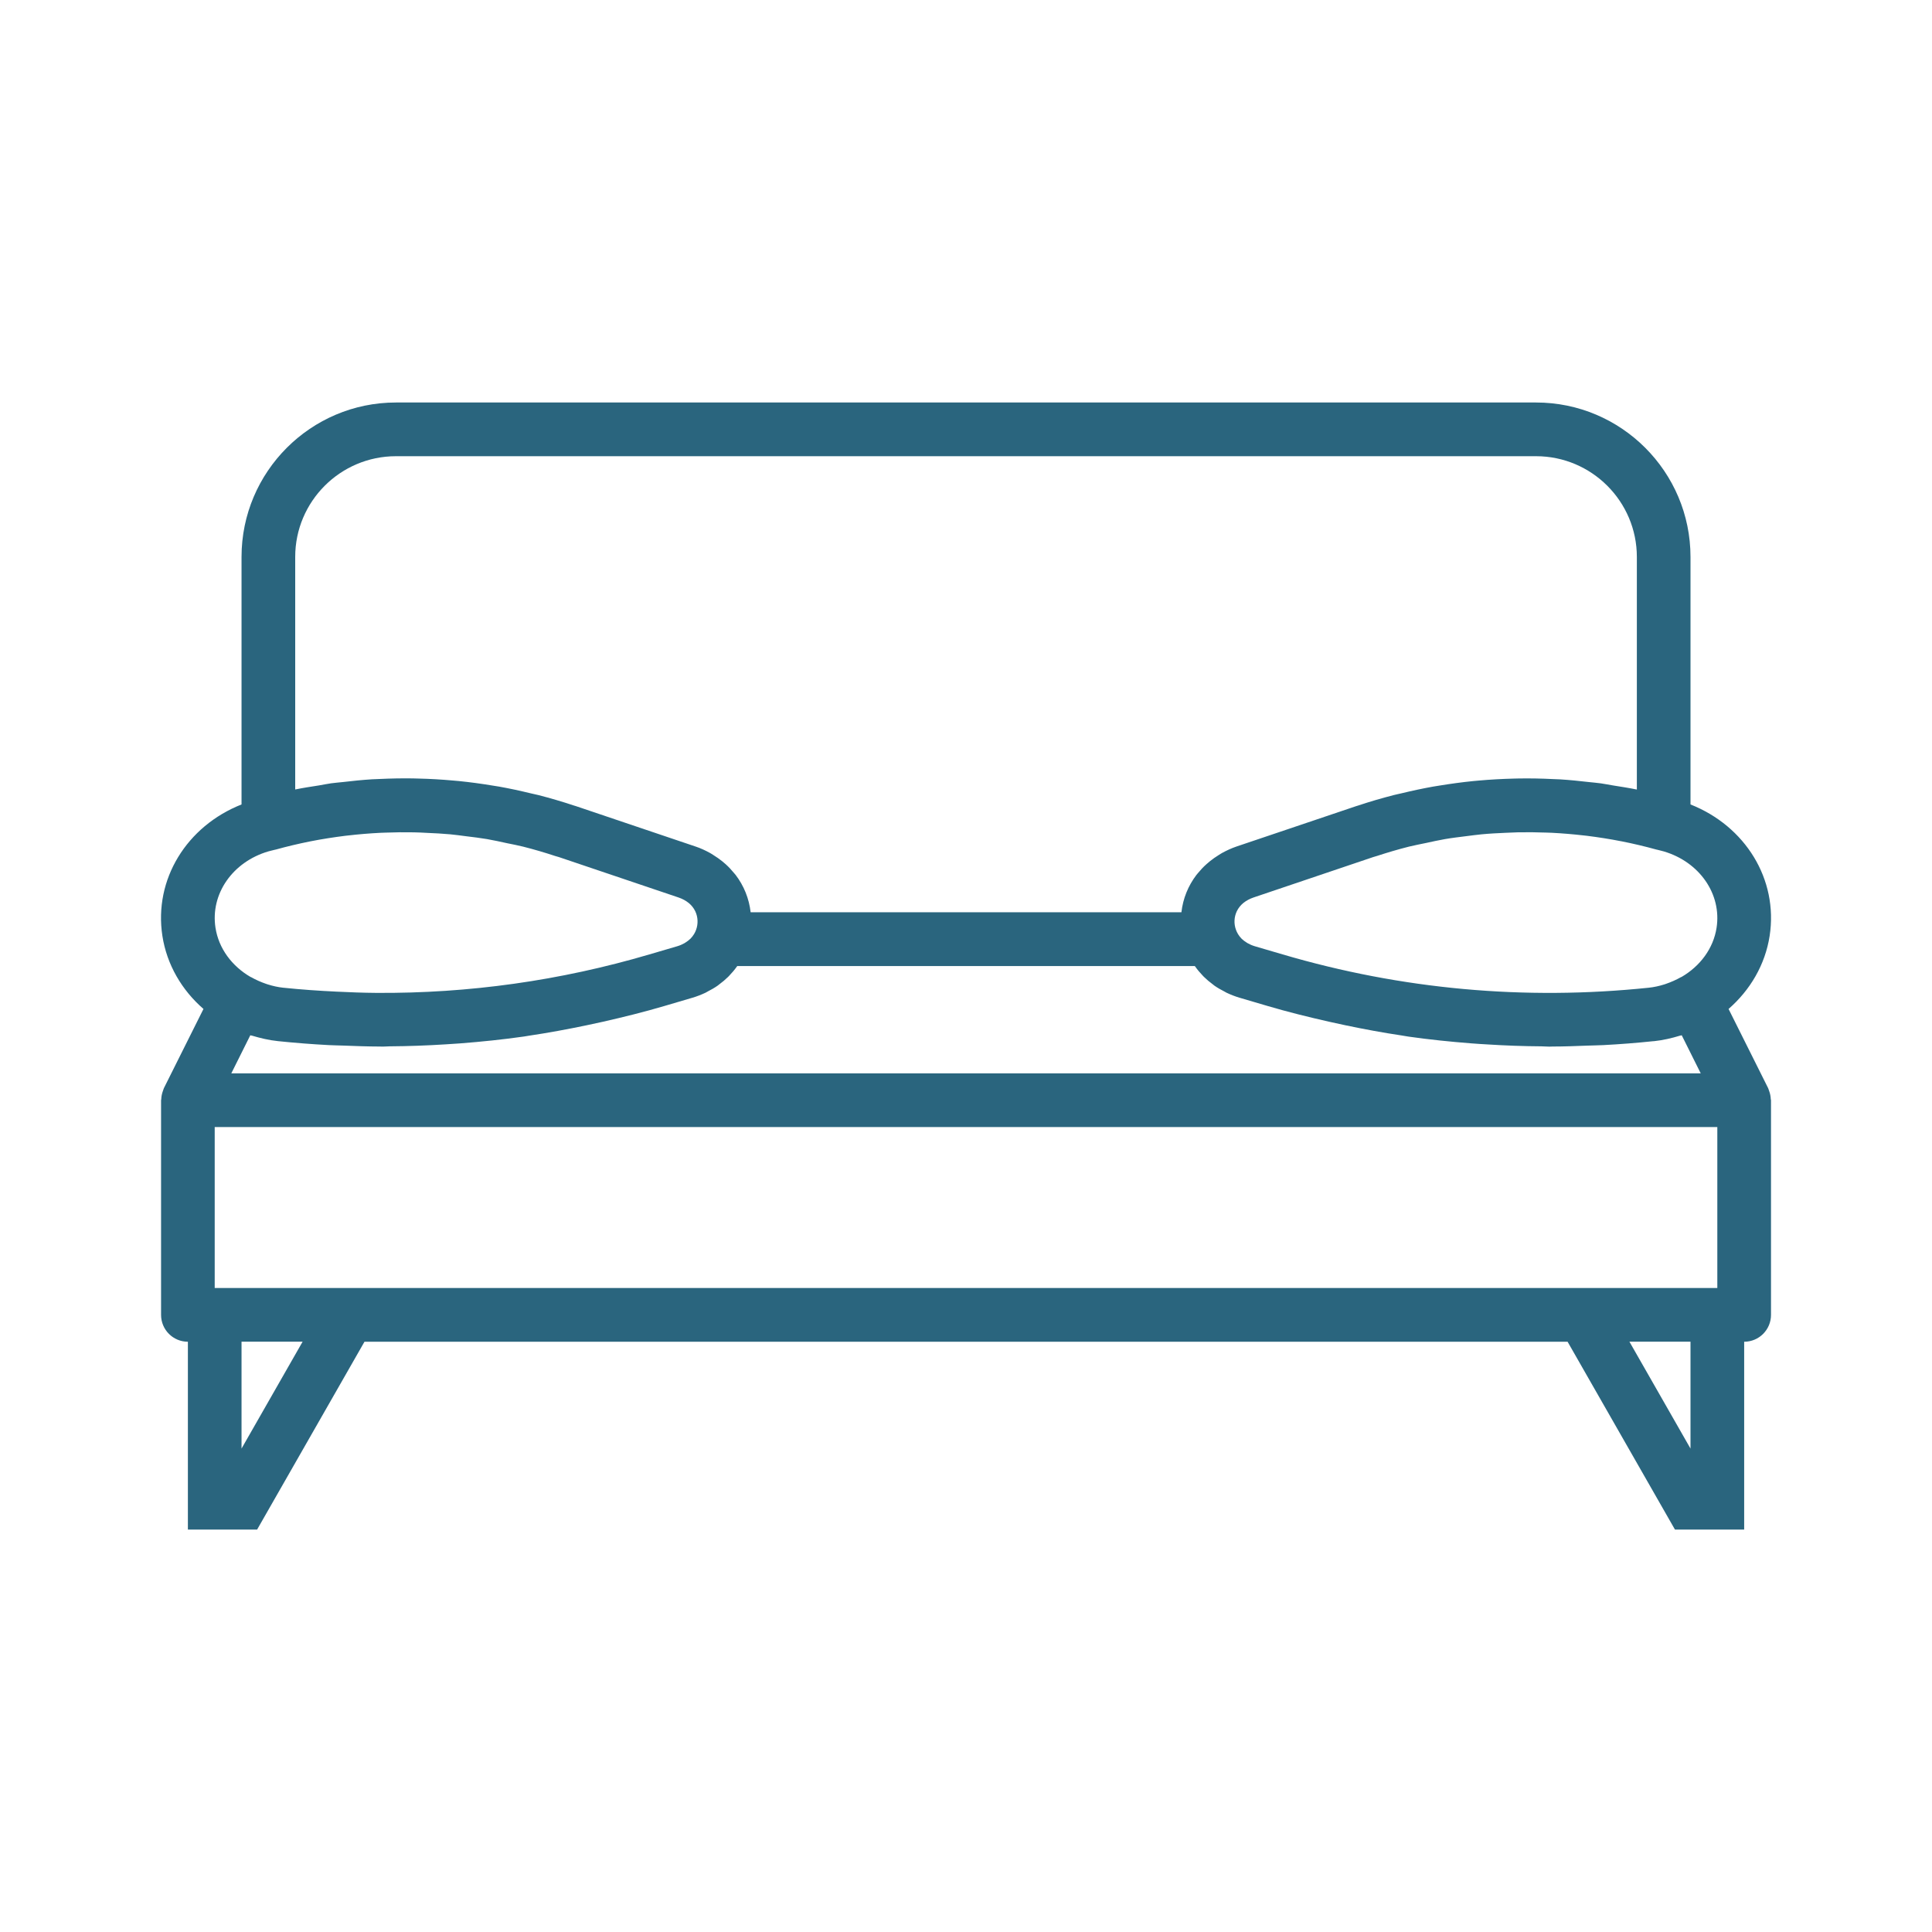 <svg width="60" height="60" viewBox="0 0 60 60" fill="none" xmlns="http://www.w3.org/2000/svg">
<g clip-path="url(#clip0_707_1687)">
<path d="M54.993 34.136C54.99 34.049 54.973 33.964 54.942 33.88C54.935 33.862 54.931 33.844 54.923 33.825C54.918 33.816 54.917 33.805 54.912 33.795L53.682 31.334C54.352 30.75 54.819 29.962 54.958 29.064C55.228 27.307 54.202 25.656 52.5 24.983V17.296C52.5 14.652 50.349 12.5 47.704 12.5H12.297C9.652 12.5 7.501 14.652 7.501 17.296V24.983C5.799 25.656 4.773 27.308 5.043 29.065C5.182 29.962 5.648 30.751 6.319 31.334L5.089 33.795C5.084 33.805 5.083 33.816 5.078 33.826C5.07 33.844 5.066 33.863 5.059 33.881C5.028 33.965 5.011 34.05 5.008 34.138C5.008 34.149 5.002 34.158 5.002 34.169V40.835C5.002 41.295 5.374 41.669 5.835 41.669V47.502H7.985L11.319 41.669H48.683L52.017 47.502H54.167V41.669C54.628 41.669 55 41.295 55 40.835V34.169C55 34.156 54.994 34.147 54.993 34.136ZM53.31 28.811C53.211 29.456 52.799 30.004 52.222 30.34C52.216 30.343 52.209 30.342 52.204 30.346C52.052 30.432 51.896 30.5 51.737 30.555C51.722 30.56 51.708 30.566 51.693 30.57C51.531 30.621 51.366 30.658 51.199 30.675C47.351 31.075 43.526 30.727 39.834 29.64L38.968 29.386C38.881 29.36 38.809 29.327 38.745 29.291C38.731 29.283 38.72 29.275 38.708 29.267C38.655 29.234 38.608 29.199 38.569 29.161C38.565 29.157 38.561 29.154 38.557 29.15C38.469 29.06 38.415 28.962 38.385 28.878C38.315 28.69 38.325 28.48 38.409 28.302C38.41 28.3 38.41 28.298 38.412 28.296C38.459 28.2 38.526 28.115 38.612 28.044C38.613 28.043 38.614 28.042 38.616 28.041C38.703 27.971 38.809 27.913 38.93 27.872L42.646 26.617C42.685 26.604 42.725 26.596 42.764 26.582C43.089 26.476 43.419 26.378 43.752 26.294C43.929 26.25 44.109 26.217 44.289 26.179C44.484 26.137 44.679 26.093 44.875 26.059C45.096 26.021 45.319 25.995 45.541 25.967C45.696 25.948 45.851 25.926 46.007 25.911C46.253 25.887 46.5 25.875 46.748 25.864C46.879 25.858 47.012 25.851 47.144 25.848C47.438 25.843 47.734 25.846 48.029 25.857C48.084 25.86 48.139 25.861 48.194 25.863C48.526 25.88 48.858 25.908 49.188 25.946C49.219 25.95 49.249 25.952 49.28 25.956C49.638 26.001 49.993 26.056 50.347 26.126C50.352 26.126 50.357 26.127 50.361 26.128C50.725 26.2 51.087 26.286 51.445 26.385C51.447 26.386 51.449 26.385 51.45 26.385C51.523 26.405 51.598 26.42 51.669 26.441C52.781 26.769 53.471 27.766 53.31 28.811ZM12.297 14.168H47.704C49.429 14.168 50.834 15.572 50.834 17.297V24.52C50.588 24.469 50.339 24.432 50.091 24.392C49.966 24.372 49.842 24.346 49.717 24.328C49.594 24.311 49.472 24.302 49.349 24.288C49.05 24.253 48.751 24.223 48.451 24.204C48.375 24.2 48.299 24.198 48.224 24.195C47.875 24.177 47.527 24.171 47.178 24.176C47.123 24.177 47.067 24.178 47.011 24.18C46.648 24.189 46.287 24.209 45.925 24.241C45.87 24.247 45.815 24.252 45.76 24.256C45.409 24.291 45.059 24.339 44.709 24.396C44.641 24.407 44.574 24.417 44.505 24.429C44.176 24.488 43.849 24.558 43.524 24.637C43.442 24.657 43.36 24.672 43.279 24.693C42.908 24.789 42.539 24.896 42.174 25.018C42.154 25.025 42.132 25.03 42.112 25.037L38.396 26.291C38.241 26.344 38.098 26.411 37.96 26.486C37.92 26.507 37.884 26.532 37.845 26.556C37.748 26.616 37.656 26.68 37.569 26.751C37.533 26.78 37.498 26.81 37.464 26.841C37.37 26.925 37.285 27.016 37.207 27.111C37.191 27.131 37.173 27.149 37.158 27.169C36.902 27.505 36.739 27.901 36.69 28.331H23.312C23.262 27.901 23.1 27.504 22.844 27.169C22.829 27.149 22.811 27.131 22.794 27.111C22.716 27.015 22.631 26.924 22.538 26.84C22.503 26.808 22.468 26.779 22.431 26.749C22.345 26.679 22.253 26.616 22.157 26.556C22.118 26.531 22.081 26.506 22.041 26.485C21.903 26.41 21.759 26.342 21.605 26.291L17.889 25.036C17.868 25.029 17.846 25.024 17.826 25.017C17.462 24.896 17.094 24.788 16.725 24.693C16.64 24.672 16.553 24.655 16.467 24.634C16.147 24.556 15.825 24.487 15.502 24.429C15.428 24.416 15.355 24.406 15.282 24.394C14.939 24.337 14.595 24.291 14.25 24.256C14.189 24.251 14.128 24.245 14.067 24.24C13.712 24.208 13.357 24.187 13 24.179C12.939 24.177 12.878 24.175 12.817 24.174C12.474 24.169 12.132 24.176 11.788 24.192C11.708 24.196 11.627 24.197 11.547 24.202C11.252 24.221 10.956 24.251 10.66 24.286C10.535 24.3 10.409 24.309 10.284 24.326C10.159 24.344 10.035 24.37 9.911 24.391C9.662 24.43 9.414 24.467 9.168 24.518V17.295C9.168 15.571 10.571 14.168 12.297 14.168ZM8.333 26.441C8.405 26.42 8.479 26.406 8.552 26.386C8.553 26.385 8.555 26.386 8.557 26.386C8.916 26.286 9.278 26.201 9.643 26.128C9.645 26.128 9.647 26.127 9.648 26.127C10.005 26.057 10.364 26.001 10.724 25.956C10.752 25.953 10.78 25.951 10.808 25.947C11.141 25.908 11.474 25.881 11.808 25.864C11.863 25.861 11.919 25.861 11.974 25.858C12.268 25.846 12.562 25.844 12.855 25.849C12.991 25.851 13.127 25.859 13.263 25.866C13.506 25.876 13.747 25.889 13.989 25.911C14.154 25.927 14.317 25.95 14.482 25.971C14.695 25.997 14.908 26.022 15.12 26.058C15.33 26.094 15.537 26.141 15.745 26.186C15.912 26.221 16.081 26.251 16.246 26.293C16.582 26.378 16.916 26.476 17.245 26.585C17.282 26.596 17.319 26.605 17.356 26.617L21.072 27.872C21.194 27.913 21.299 27.971 21.386 28.041C21.387 28.042 21.388 28.043 21.39 28.044C21.476 28.115 21.543 28.199 21.59 28.296C21.591 28.298 21.591 28.301 21.593 28.302C21.677 28.481 21.686 28.69 21.617 28.878C21.587 28.962 21.533 29.059 21.445 29.15C21.441 29.154 21.436 29.157 21.432 29.161C21.394 29.199 21.346 29.234 21.294 29.267C21.282 29.275 21.271 29.283 21.257 29.291C21.193 29.327 21.121 29.36 21.034 29.386L20.168 29.64C17.399 30.456 14.555 30.855 11.683 30.835C11.273 30.832 10.862 30.816 10.451 30.796C9.902 30.77 9.353 30.732 8.804 30.675C8.803 30.675 8.801 30.675 8.799 30.675C8.633 30.657 8.471 30.621 8.31 30.57C8.295 30.566 8.28 30.56 8.265 30.555C8.106 30.5 7.95 30.433 7.798 30.346C7.792 30.342 7.785 30.343 7.78 30.34C7.203 30.004 6.791 29.456 6.692 28.811C6.53 27.766 7.22 26.769 8.333 26.441ZM8.63 32.333C9.16 32.388 9.689 32.429 10.217 32.457C10.361 32.465 10.503 32.465 10.647 32.471C11.031 32.486 11.415 32.5 11.798 32.501C11.828 32.501 11.857 32.503 11.887 32.503C11.958 32.503 12.027 32.496 12.098 32.495C12.681 32.491 13.262 32.47 13.842 32.433C13.993 32.424 14.144 32.415 14.295 32.403C14.957 32.351 15.617 32.284 16.273 32.19C16.319 32.183 16.365 32.174 16.412 32.167C17.019 32.077 17.624 31.965 18.227 31.839C18.389 31.805 18.551 31.77 18.712 31.734C19.357 31.588 20 31.429 20.637 31.241L21.503 30.986C21.646 30.944 21.782 30.89 21.912 30.829C21.936 30.818 21.956 30.803 21.98 30.791C22.087 30.736 22.19 30.678 22.287 30.61C22.303 30.599 22.318 30.585 22.334 30.573C22.434 30.5 22.528 30.421 22.614 30.336C22.624 30.326 22.633 30.315 22.644 30.305C22.733 30.213 22.815 30.116 22.888 30.012C22.891 30.008 22.894 30.006 22.897 30.001H37.105C37.107 30.006 37.11 30.008 37.114 30.012C37.187 30.116 37.269 30.213 37.358 30.305C37.368 30.316 37.377 30.326 37.388 30.336C37.474 30.421 37.568 30.5 37.668 30.573C37.684 30.585 37.7 30.599 37.716 30.611C37.812 30.678 37.915 30.737 38.022 30.791C38.045 30.803 38.066 30.818 38.09 30.829C38.219 30.89 38.355 30.944 38.498 30.986L39.364 31.241C39.998 31.428 40.637 31.586 41.279 31.731C41.449 31.77 41.619 31.806 41.789 31.842C42.368 31.963 42.949 32.071 43.533 32.158C43.603 32.169 43.673 32.183 43.743 32.193C44.388 32.285 45.036 32.351 45.686 32.402C45.852 32.416 46.018 32.425 46.184 32.435C46.746 32.471 47.309 32.491 47.874 32.495C47.954 32.496 48.033 32.504 48.114 32.504C48.147 32.504 48.18 32.501 48.214 32.501C48.572 32.501 48.93 32.487 49.289 32.473C49.456 32.466 49.623 32.466 49.79 32.457C50.304 32.43 50.82 32.39 51.335 32.336C51.347 32.336 51.359 32.335 51.371 32.334C51.65 32.305 51.917 32.241 52.175 32.163C52.193 32.158 52.21 32.157 52.228 32.152L52.818 33.335H7.183L7.773 32.152C7.791 32.158 7.808 32.158 7.826 32.163C8.085 32.24 8.351 32.304 8.63 32.333ZM7.501 44.987V41.667H9.398L7.501 44.987ZM12.27 40H6.668V35.001H53.333V40H47.73H12.27ZM52.5 44.987L50.603 41.667H52.5V44.987Z" fill="#2A657E"/>
</g>
<defs>
<clipPath id="clip0_707_1687">
<rect width="50" height="50" fill="white" transform="translate(5 5)"/>
</clipPath>
</defs>
</svg>
